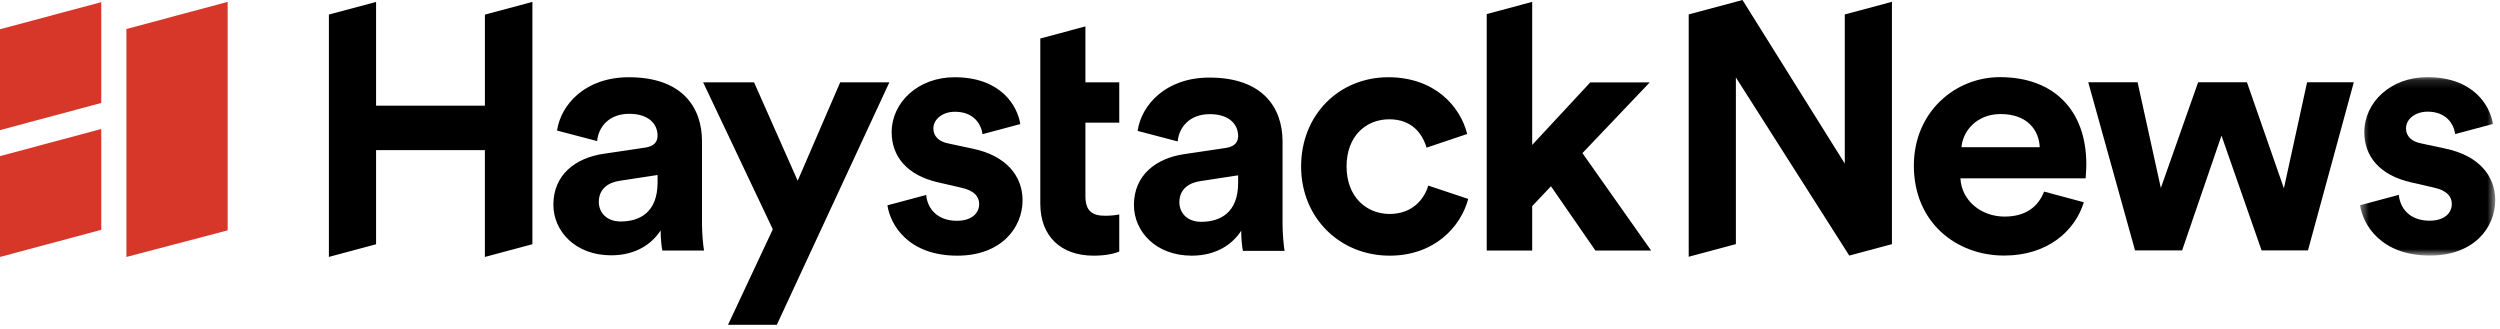 <svg width="296" height="39" viewBox="0 0 296 39" fill="none" xmlns="http://www.w3.org/2000/svg"><path fill-rule="evenodd" clip-rule="evenodd" d="M14.968 3.435V30.423L26.956 27.275V0.222L14.968 3.435ZM0 3.465V15.404L11.989 12.191V0.253L0 3.465ZM0 18.484V30.423L11.989 27.211V15.272L0 18.484Z" fill="#D73728"></path><path fill-rule="evenodd" clip-rule="evenodd" d="M57.413 1.729V12.511H44.527V0.226L38.941 1.724V30.418L44.527 28.92V17.772H57.411V30.423L63.037 28.915V0.223L57.413 1.729ZM99.478 9.747L94.445 21.401L89.28 9.747H83.25L91.502 27.148L86.195 38.459H91.975L105.302 9.746L99.478 9.747ZM77.857 21.61C77.857 25.13 75.754 26.223 73.487 26.223C71.748 26.223 70.899 25.09 70.899 23.916C70.899 22.378 71.991 21.61 73.367 21.407L77.857 20.719V21.61V21.61ZM83.116 26.506V16.713C83.116 12.707 80.769 9.145 74.459 9.145C69.258 9.145 66.398 12.409 65.954 15.458L70.698 16.703C70.864 14.968 72.157 13.475 74.499 13.475C76.764 13.475 77.857 14.649 77.857 16.066C77.857 16.753 77.493 17.32 76.359 17.481L71.466 18.21C68.148 18.695 65.519 20.679 65.519 24.24C65.519 27.355 68.107 30.229 72.355 30.229C75.309 30.229 77.21 28.854 78.22 27.275C78.22 28.044 78.302 29.136 78.423 29.663H83.358C83.237 28.975 83.116 27.558 83.116 26.506V26.506ZM159.433 19.707C159.433 23.31 161.78 25.332 164.532 25.332C167.283 25.332 168.659 23.511 169.106 21.974L173.839 23.552C172.95 26.87 169.834 30.27 164.532 30.27C158.664 30.27 154.051 25.819 154.051 19.708C154.051 13.557 158.585 9.145 164.37 9.145C169.793 9.145 172.87 12.504 173.717 15.863L168.903 17.482C168.418 15.822 167.163 14.123 164.492 14.123C161.74 14.123 159.433 16.106 159.433 19.708M187.361 18.13L195.331 9.753H188.29L181.412 17.159V0.221L176.028 1.664V29.663H181.412V24.403L183.636 22.055L188.897 29.663H195.493L187.361 18.13ZM115.164 17.602L112.331 16.995C111.239 16.793 110.511 16.186 110.511 15.215C110.511 14.083 111.643 13.232 113.059 13.232C115.315 13.232 116.167 14.714 116.334 15.886L120.802 14.689C120.466 12.527 118.51 9.146 113.019 9.146C108.729 9.146 105.573 12.099 105.573 15.66C105.573 18.453 107.314 20.759 111.157 21.61L113.789 22.217C115.326 22.54 115.934 23.269 115.934 24.158C115.934 25.211 115.083 26.141 113.302 26.141C110.96 26.141 109.799 24.676 109.659 23.082L105.072 24.311C105.408 26.598 107.52 30.27 113.343 30.27C118.563 30.27 121.072 26.951 121.072 23.713C121.072 20.8 119.089 18.412 115.164 17.603M146.595 21.65C146.595 25.171 144.492 26.263 142.226 26.263C140.487 26.263 139.638 25.13 139.638 23.956C139.638 22.419 140.731 21.65 142.105 21.447L146.595 20.759V21.65V21.65ZM151.854 26.547V16.753C151.854 12.747 149.508 9.185 143.198 9.185C137.996 9.185 135.137 12.449 134.693 15.498L139.436 16.745C139.602 15.008 140.896 13.515 143.238 13.515C145.503 13.515 146.595 14.689 146.595 16.106C146.595 16.794 146.231 17.36 145.099 17.523L140.205 18.251C136.887 18.737 134.257 20.719 134.257 24.281C134.257 27.397 136.847 30.27 141.094 30.27C144.047 30.27 145.949 28.894 146.959 27.315C146.959 28.084 147.04 29.177 147.163 29.703H152.096C151.976 29.014 151.854 27.598 151.854 26.547V26.547ZM266.038 9.74L270.414 22.298L273.159 9.74H278.691L273.262 29.651H267.772L263.024 16.054L258.36 29.651H252.789L247.249 9.74H253.09L255.844 22.258L260.258 9.74H266.038ZM218.422 1.71V19.364L206.311 0L199.943 1.706V30.399L205.529 28.903V9.17L218.955 30.261L224.006 28.907V0.214L218.422 1.71Z" fill="black"></path><mask id="mask0_10_62" style="mask-type:alpha" maskUnits="userSpaceOnUse" x="279" y="9" width="17" height="22"><path d="M279.433 9.133H295.434V30.258H279.433V9.133Z" fill="black"></path></mask><g mask="url(#mask0_10_62)"><path fill-rule="evenodd" clip-rule="evenodd" d="M289.525 17.591L286.693 16.984C285.6 16.782 284.872 16.175 284.872 15.204C284.872 14.07 286.006 13.221 287.421 13.221C289.676 13.221 290.529 14.704 290.696 15.874L295.163 14.677C294.826 12.517 292.871 9.133 287.38 9.133C283.09 9.133 279.936 12.088 279.936 15.65C279.936 18.442 281.673 20.748 285.519 21.599L288.15 22.206C289.687 22.53 290.294 23.258 290.294 24.148C290.294 25.2 289.445 26.131 287.664 26.131C285.321 26.131 284.162 24.664 284.022 23.071L279.433 24.3C279.771 26.588 281.882 30.259 287.704 30.259C292.924 30.259 295.435 26.94 295.435 23.703C295.435 20.789 293.45 18.402 289.525 17.593" fill="black"></path></g><path fill-rule="evenodd" clip-rule="evenodd" d="M236.873 13.504C240.073 13.504 241.422 15.447 241.505 17.43H232.242C232.369 15.609 233.967 13.504 236.872 13.504H236.873ZM242.022 22.687C241.337 24.425 239.909 25.644 237.337 25.644C234.559 25.644 232.241 23.743 232.115 21.113H246.938C246.938 21.031 247.02 20.222 247.02 19.453C247.02 13.06 243.189 9.134 236.79 9.134C231.483 9.134 226.6 13.261 226.6 19.615C226.6 26.333 231.611 30.258 237.294 30.258C242.388 30.258 245.671 27.386 246.725 23.947L242.022 22.687V22.687ZM128.515 14.523H132.52V9.747H128.514V3.126L123.172 4.557V24.118C123.172 27.963 125.6 30.27 129.485 30.27C131.063 30.27 132.034 29.986 132.52 29.784V25.385C132.237 25.465 131.509 25.546 130.861 25.546C129.323 25.546 128.514 24.98 128.514 23.239V14.523H128.515Z" fill="black"></path></svg>